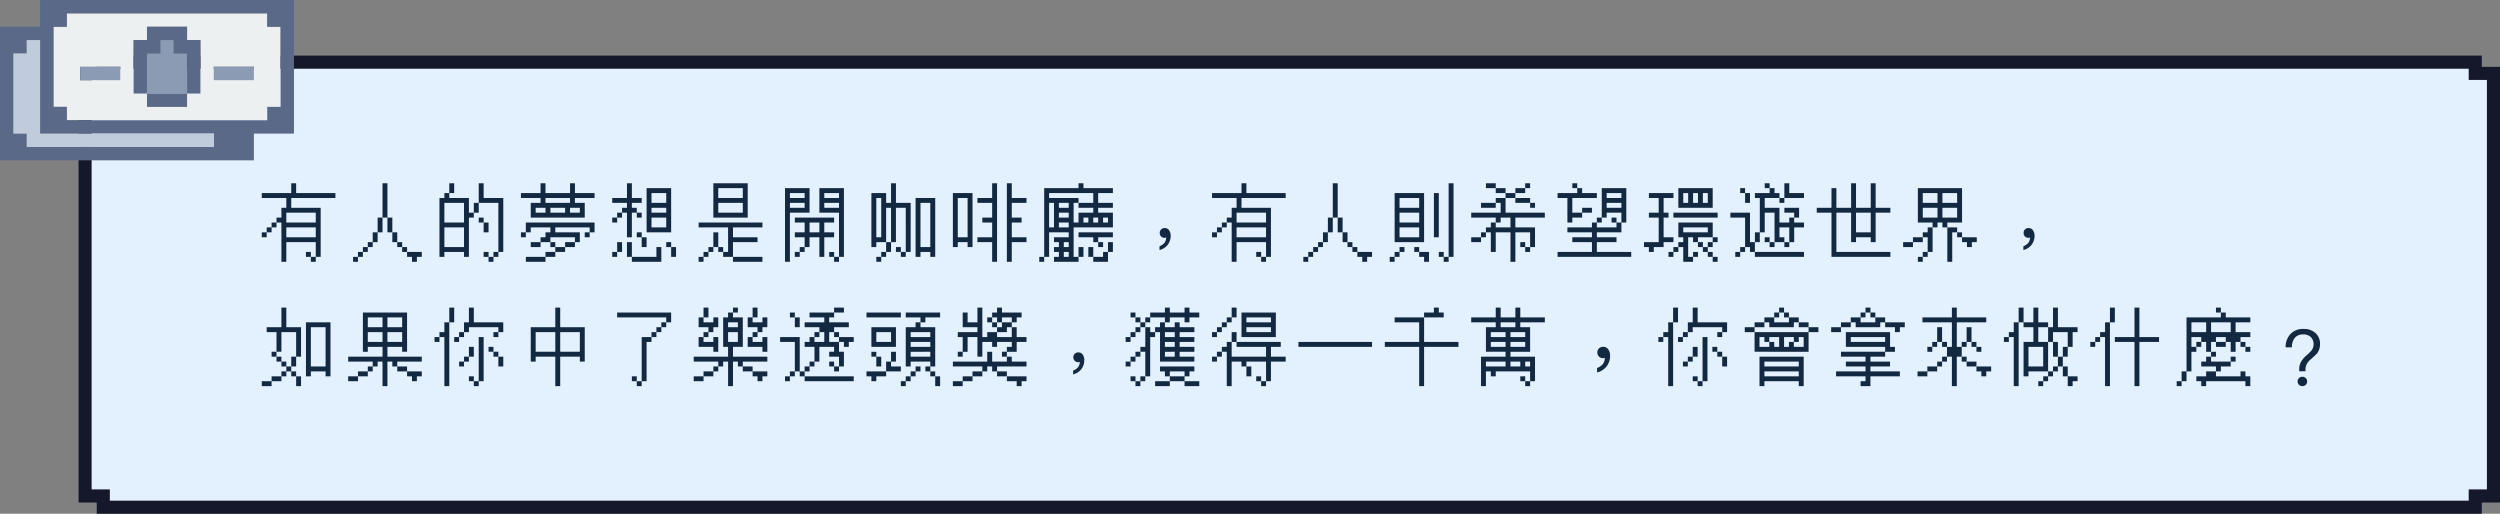 <svg xmlns="http://www.w3.org/2000/svg" width="764" height="157" viewBox="0 0 764 157">
  <rect x="0" y="0" width="764" height="157" fill="#808080" stroke="none"/>
  <g id="g1-q" transform="translate(-289 -89)">
    <g id="g1-q-2" data-name="g1-q">
      <g id="Exclusion_7" data-name="Exclusion 7" transform="translate(752 4211)" fill="#e3f0fd">
        <path d="M 293.436 -3967 L -431.436 -3967 L -431.436 -3968.436 L -431.436 -3970.436 L -433.436 -3970.436 L -437 -3970.436 L -437 -4099.564 L -433.436 -4099.564 L -431.436 -4099.564 L -431.436 -4101.564 L -431.436 -4103 L 293.436 -4103 L 293.436 -4101.564 L 293.436 -4099.564 L 295.436 -4099.564 L 299 -4099.564 L 299 -3970.436 L 295.436 -3970.436 L 293.436 -3970.436 L 293.436 -3968.436 L 293.436 -3967 Z" stroke="none"/>
        <path d="M 291.436 -3969 L 291.436 -3972.436 L 295.436 -3972.436 L 297 -3972.436 L 297 -4097.564 L 295.436 -4097.564 L 291.436 -4097.564 L 291.436 -4101 L -429.436 -4101 L -429.436 -4097.564 L -433.436 -4097.564 L -435 -4097.564 L -435 -3972.436 L -433.436 -3972.436 L -429.436 -3972.436 L -429.436 -3969 L 291.436 -3969 M 295.436 -3965 L -433.436 -3965 L -433.436 -3968.436 L -439 -3968.436 L -439 -4101.564 L -433.436 -4101.564 L -433.436 -4105 L 295.436 -4105 L 295.436 -4101.564 L 301 -4101.564 L 301 -3968.436 L 295.436 -3968.436 L 295.436 -3965.001 L 295.436 -3965 Z" stroke="none" fill="#15172a"/>
      </g>
    </g>
    <g id="g1-1" transform="translate(144 -419)">
      <path id="Path_53380" data-name="Path 53380" d="M214.334,509H153.083v4.083H149v24.5h4.083v4.083h61.251v-4.083h4.083v-24.5h-4.083Zm-4.083,20.417H198v-4.083h12.25Zm-40.834,0h-12.25v-4.083h12.25Zm8.167,8.167V533.5H173.5V517.167h4.083v-4.083h12.25v4.083h4.083V533.5h-4.083v4.083Z" transform="translate(12.333 3.083)" fill="#ecf0f1"/>
      <rect id="Rectangle_33779" data-name="Rectangle 33779" width="12.25" height="4.083" transform="translate(210.334 528.417)" fill="#8b9bb4"/>
      <rect id="Rectangle_33780" data-name="Rectangle 33780" width="12.25" height="4.083" transform="translate(169.5 528.417)" fill="#8b9bb4"/>
      <path id="Path_53381" data-name="Path 53381" d="M160.083,511v4.083H156v12.25h12.25v-12.25h-4.083V511Z" transform="translate(33.917 9.25)" fill="#8b9bb4"/>
      <rect id="Rectangle_33781" data-name="Rectangle 33781" width="12.25" height="4.083" transform="translate(189.917 536.584)" fill="#5a6988"/>
      <path id="Path_53382" data-name="Path 53382" d="M171.333,510h-12.25v4.083H155v16.334h4.083v-12.25h4.083v-4.083h4.083v4.083h4.083v12.25h4.083V514.083h-4.083Z" transform="translate(30.834 6.167)" fill="#5a6988"/>
      <path id="Path_53383" data-name="Path 53383" d="M157.25,508v8.167H145V557h77.584v-8.167h12.25V508Zm-4.083,44.917v-4.083h-4.083v-24.5h4.083V520.25h4.083v28.584h53.084v4.083Zm77.584-12.25h-4.083v4.083H165.417v-4.083h-4.083v-24.5h4.083v-4.083h61.251v4.083h4.083Z" fill="#5a6988"/>
      <path id="Path_53384" data-name="Path 53384" d="M154.167,539.584V511h-4.083v4.083H146v24.5h4.083v4.083h57.167v-4.083Z" transform="translate(3.083 9.25)" fill="#c0cbdc"/>
    </g>
    <path id="Path_54382" data-name="Path 54382" d="M0-24Zm9,0h1.5v3h12v1.5H9v3h9v15H16.5V0H15V-1.5h1.5V-6h-9V0H6V-12H4.5v1.5H3V-9H1.5v1.5H0V-9H1.5v-1.5H3V-12H4.5v-1.5H6v-3H7.5v-3H0V-21H9ZM7.5-15v3h9v-3Zm0,4.5v3h9v-3Zm6,7.5H15v1.5H13.5ZM26.4-24Zm10.5,0h1.5v10.5H36.9V-9H35.4v3H33.9v1.5H32.4V-3H30.9v1.5H29.4V0H27.9V-1.5h1.5V-3h1.5V-4.5h1.5V-6h1.5V-9h1.5v-4.5h1.5Zm1.5,10.5h1.5V-9H38.4ZM39.9-9h1.5v3H39.9Zm1.5,3h1.5v1.5H41.4Zm1.5,1.5h1.5V-3H42.9ZM44.4-3h4.5v1.5H47.4V0H45.9V-1.5H44.4Zm8.4-21Zm4.5,0h1.5v3H57.3v1.5h6V-15h1.5v-3h1.5v-6h1.5v4.5h6V-3H72.3v1.5H70.8V0H69.3V-1.5h1.5V-3h1.5V-18h-6v3H64.8v1.5H63.3v12H61.8V-3h-6v1.5H54.3v-18h1.5V-21h1.5Zm-1.5,6v6h6v-6Zm10.5,4.5h1.5V-12H66.3ZM67.8-12h1.5v3H67.8Zm-12,1.5v6h6v-6ZM67.8-3h1.5v1.5H67.8ZM79.2-24Zm6,0h1.5v3h7.5v-3h1.5v3h6v1.5h-6V-18h3v4.5H82.2V-18h3v-1.5h-6V-21h6Zm1.5,4.5V-18h7.5v-1.5Zm-3,3V-15h3v-1.5Zm4.5,0V-15h4.5v-1.5Zm6,0V-15h3v-1.5ZM80.7-12h21v3h-1.5v1.5H98.7V-9h1.5v-1.5H89.7V-9h7.5v3H95.7v1.5h-3V-3h-3v1.5h-3V0h-6V-1.5h6V-3h3V-4.5h3V-6h3V-7.5H88.2V-6h-3v1.5h-3V-6h3V-7.5h1.5V-9h1.5v-1.5h-6V-9H80.7v1.5H79.2V-9h1.5Zm7.5,6h1.5v1.5H88.2Zm17.4-18Zm6,0h1.5v4.5h3V-18h-3v1.5h1.5V-15h-1.5v7.5h-1.5V-15h-1.5v1.5h-1.5V-12h-1.5v-1.5h1.5V-15h1.5v-1.5h1.5V-18h-4.5v-1.5h4.5Zm6,1.5h7.5V-9h-7.5Zm1.5,1.5v3h4.5v-3Zm0,4.5V-15h4.5v-1.5ZM114.6-15h1.5v1.5h-1.5Zm4.5,1.5v3h4.5v-3ZM114.6-9h1.5v1.5h-1.5Zm1.5,1.5h1.5v3h-1.5ZM108.6-6h1.5v3h-1.5v1.5h-1.5V-3h1.5Zm3,0h1.5v4.5h-1.5Zm12,0h1.5v1.5h-1.5Zm-3,1.5h1.5V0h-9V-1.5h7.5Zm4.5,0h1.5v3h-1.5ZM132-24Zm6,0h10.5v10.5H138Zm1.5,1.5v3H147v-3Zm0,4.5v3H147v-3Zm-6,6H153v1.5h-9v3h7.5V-6H144v4.5h-3V-3h1.5v-7.5h-9ZM138-9h1.5v4.5H138V-3h-1.5v1.5H135V0h-1.5V-1.5H135V-3h1.5V-4.5H138Zm1.5,4.5H141V-3h-1.5Zm4.5,3h9V0h-9ZM158.4-24Zm1.5,1.5h7.5V-15h-6V0h-1.5Zm10.5,0h7.5v21h-1.5V0h-1.5V-1.5h1.5V-15h-6Zm-9,1.5v1.5h4.5V-21Zm10.5,0v1.5h4.5V-21Zm-10.5,3v1.5h4.5V-18Zm10.5,0v1.5h4.5V-18Zm-9,4.5h12V-12h-3v3h3v1.5h-3v6h-1.5v-6h-3v3h-1.5V-3h-1.5v1.5h-1.5V-3h1.5V-4.5h1.5v-3h-3V-9h3v-3h-3Zm4.5,1.5v3h3v-3Zm6,9h1.5v1.5h-1.5Zm11.4-21Zm7.5,0h1.5v6h4.5V-3h-1.5v1.5h-1.5V-3h1.5V-16.5h-3V-6h-1.5v3h-1.5v1.5h-1.5V0h-1.5V-1.5h1.5V-3h1.5V-6h1.5V-16.5h-1.5V-6h-3v1.5h-1.5V-21h4.5v3h1.5Zm-4.5,4.5v12h1.5v-12Zm12,0h6v18h-1.5V-3h-3v1.5h-1.5Zm1.5,1.5V-4.5h3V-18ZM193.8-4.5h1.5V-3h-1.5ZM211.2-24Zm12,0h1.5V0h-1.5V-6h-4.5V-7.5h4.5V-12h-3v-1.5h3V-18h-4.5v-1.5h4.5Zm4.5,0h1.5v4.5h4.5V-18h-4.5v4.5h3V-12h-3v4.5h4.5V-6h-4.5V0h-1.5Zm-16.5,3h6V-4.5h-1.5V-6h-3v1.5h-1.5Zm1.5,1.5v12h3v-12ZM237.6-24Zm12,0h1.5v1.5h9V-21h-4.5v3h4.5v1.5h-4.5V-15h4.5v4.5h-12v9h1.5v-3h1.5v3h-1.5V0h-7.5V-1.5h1.5V-3h-1.5V-4.5h1.5V-6h-1.5V-7.5h4.5V-9h-6v7.5h-1.5V0h-1.5V-1.5h1.5v-21h10.5Zm-9,3v1.5h9V-18h-1.5v6h1.5v-3h4.5v-1.5h-4.5V-18h4.5v-3Zm0,3v7.5h1.5V-18Zm3,0v1.5h3V-18Zm0,3v1.5h3V-15Zm7.5,1.5V-12h1.5v-1.5Zm3,0V-12h1.5v-1.5Zm3,0V-12h1.5v-1.5ZM243.6-12v1.5h3V-12Zm6,3h10.5v1.5h-4.5V-6h-1.5V-7.5h-4.5Zm-4.5,3v1.5h1.5V-6Zm10.5,0h1.5v1.5h-1.5Zm3,0h1.5v3h-1.5V0h-4.5V-1.5h3V-3h1.5Zm-6,1.5h1.5v3h-1.5ZM245.1-3v1.5h1.5V-3Zm30.876-7.3a1.452,1.452,0,0,0-1.128.408,1.393,1.393,0,0,0-.432,1.08,1.428,1.428,0,0,0,.408,1.056,1.4,1.4,0,0,0,1.032.432,1.285,1.285,0,0,0,.528-.1,2.83,2.83,0,0,1-.5,1.608,3.471,3.471,0,0,1-1.536,1.056v1.176a4.63,4.63,0,0,0,2.472-1.56,4.5,4.5,0,0,0,.936-2.808,2.788,2.788,0,0,0-.48-1.68A1.532,1.532,0,0,0,275.976-10.3ZM290.4-24Zm9,0h1.5v3h12v1.5H299.4v3h9v15h-1.5V0h-1.5V-1.5h1.5V-6h-9V0h-1.5V-12h-1.5v1.5h-1.5V-9h-1.5v1.5h-1.5V-9h1.5v-1.5h1.5V-12h1.5v-1.5h1.5v-3h1.5v-3h-7.5V-21h9Zm-1.5,9v3h9v-3Zm0,4.5v3h9v-3Zm6,7.5h1.5v1.5h-1.5Zm12.9-21Zm10.5,0h1.5v10.5h-1.5V-9h-1.5v3h-1.5v1.5h-1.5V-3h-1.5v1.5h-1.5V0h-1.5V-1.5h1.5V-3h1.5V-4.5h1.5V-6h1.5V-9h1.5v-4.5h1.5Zm1.5,10.5h1.5V-9h-1.5ZM330.3-9h1.5v3h-1.5Zm1.5,3h1.5v1.5h-1.5Zm1.5,1.5h1.5V-3h-1.5ZM334.8-3h4.5v1.5h-1.5V0h-1.5V-1.5h-1.5Zm8.4-21Zm19.5,0h1.5V-1.5h-1.5V0h-1.5V-1.5h1.5Zm-16.5,3h9V-6h-9Zm12,0h1.5V-7.5h-1.5Zm-10.5,1.5v3h6v-3Zm0,4.5v3h6v-3Zm0,4.5v3h6v-3Zm0,6h1.5V-3h-1.5v1.5h-1.5V0h-1.5V-1.5h1.5V-3h1.5Zm4.5,0h1.5V-3h-1.5ZM353.7-3h3V0h-1.5V-1.5h-1.5Zm6,0h1.5v1.5h-1.5Zm9.9-21Zm4.5,0h3v1.5h-3Zm12,0h1.5v1.5h-1.5V-21h-3v1.5h-3V-15h12v1.5h-9v3h6v6h-1.5V-3h-1.5V-4.5h1.5V-9h-4.5V0h-1.5V-9h-4.5v6h-1.5V-9h-1.5v1.5h-1.5V-6h-3V-7.5h3V-9h1.5v-1.5h1.5V-12h1.5v-1.5h-7.5V-15h9v-3h-1.5v1.5h-4.5V-18h4.5v-1.5h3V-21h3v-1.5h3Zm-9,1.5h3V-21h-3Zm6,3h4.5V-18h-4.5Zm4.5,1.5h1.5v1.5h-1.5Zm-9,4.5V-12h-1.5v1.5h4.5v-3Zm6,7.5h1.5v1.5h-1.5ZM396-24Zm4.5,0H402v1.5h-1.5Zm1.5,1.5h1.5V-21H408v1.5h-7.5V-15h3v-1.5h3V-15h-3v1.5h-3V-12H399v-7.5h-3V-21h6Zm7.5,0H417V-12h-1.5v3H408v1.5h6V-6h-6v3h10.5v1.5H396V-3h10.5V-6h-6V-7.5h6V-9H399v-1.5h7.5V-12H408v-1.5h1.5ZM411-21v1.5h4.5V-21Zm0,3v1.5h4.5V-18Zm0,3v1.5h-1.5V-12H408v1.5h6V-12h1.5v-3Zm1.5,1.5H414V-12h-1.5ZM422.4-24Zm10.5,1.5h10.5v6H432.9Zm-9,1.5h7.5v1.5h-3V-15h1.5v1.5h-1.5v6h3V-6h-3v1.5h-3V-3h-1.5V-4.5h-1.5V-6h4.5v-7.5h-3V-15h3v-4.5h-3Zm10.5,0v3h1.5v-3Zm3,0v3h1.5v-3Zm3,0v3h1.5v-3Zm-9,6h13.5v1.5H431.4Zm1.5,3h10.5v4.5h-4.5V-6h-1.5V-7.5h-1.5v6h1.5V-3h1.5v1.5h-1.5V0h-3V-4.5h-1.5V-3h-1.5v1.5h-1.5V-3h1.5V-4.5h1.5V-6h1.5V-7.5h-1.5Zm1.5,1.5V-9h7.5v-1.5Zm9,3h1.5V-6h-1.5v1.5h-1.5V-3h-1.5V-4.5h1.5V-6h1.5ZM438.9-6h1.5v1.5h-1.5Zm3,3h1.5v1.5h-1.5Zm1.5,1.5h1.5V0h-1.5ZM448.8-24Zm10.5,0h1.5v1.5h-1.5Zm6,0h1.5v3h4.5v1.5h-6V-18h-1.5v-1.5h1.5Zm-13.5,1.5h1.5V-21h-1.5Zm9,0h1.5V-21h1.5v1.5h-4.5v3h4.5V-12h3v-1.5h1.5V-15h-3v-1.5h4.5v3h-1.5V-12h3v1.5h-3V-6h-1.5v1.5h-1.5V-6h1.5v-4.5h-3v3h1.5V-6h-3v1.5h-1.5V-6h1.5v-9h-3v6h-1.5v3h-1.5v3h-1.5V-4.5h-1.5V-3h-1.5v1.5h-1.5V-3h1.5V-4.5h1.5v-9h-4.5V-15h6v9h1.5V-9h1.5V-19.5h-1.5V-21h4.5ZM453.3-21h1.5v3h-1.5Zm6,13.5h1.5V-6h-1.5Zm-3,4.5h15v1.5h-15Zm18.9-21Zm10.5,0h1.5v7.5h4.5V-24h1.5v7.5h4.5V-15h-4.5v9h-1.5V-7.5h-4.5V-6h-1.5v-9h-4.5V-3h16.5v1.5h-18V-15h-4.5v-1.5h4.5v-6h1.5v6h4.5Zm1.5,9v6h4.5v-6Zm14.4-9Zm4.5,1.5h13.5V-12h-4.5v1.5h-1.5V-12h-1.5v1.5h-1.5V-3h-1.5v1.5h-1.5V0h-1.5V-1.5h1.5V-3h1.5V-7.5h-1.5V-6h-3v1.5h-3V-6h3V-7.5h3V-9h1.5v-1.5h1.5V-12h-4.5Zm1.5,1.5v3h4.5v-3Zm6,0v3h4.5v-3Zm-6,4.5v3h4.5v-3Zm6,0v3h4.5v-3Zm1.5,6h3V-9h-1.5V0h-1.5Zm3,1.5h1.5v1.5h-1.5Zm1.5,1.5h4.5V-6h-1.5v1.5h-1.5V-6h-1.5Zm20.376-2.8a1.452,1.452,0,0,0-1.128.408,1.392,1.392,0,0,0-.432,1.08,1.428,1.428,0,0,0,.408,1.056,1.4,1.4,0,0,0,1.032.432,1.284,1.284,0,0,0,.528-.1,2.83,2.83,0,0,1-.5,1.608,3.47,3.47,0,0,1-1.536,1.056v1.176a4.63,4.63,0,0,0,2.472-1.56,4.5,4.5,0,0,0,.936-2.808,2.788,2.788,0,0,0-.48-1.68A1.532,1.532,0,0,0,539.976-10.3ZM0,14Zm6,0H7.5v6H12v9H10.5v3H9v1.5H7.5V35H6v1.5H3V38H0V36.5H3V35H6V33.5H7.5V32H9V29h1.5V21.5H6v6H4.5V29H3V27.5H4.5v-6h-3V20H6Zm7.5,4.5H21V35H19.5V33.5H15V35H13.5ZM15,20V32h4.5V20ZM4.5,29H6v1.5H4.5ZM6,30.5H7.5V32H6Zm3,3h1.5V35H9ZM10.5,35H12v3H10.5ZM26.4,14Zm4.5,1.5H44.4v12H42.9V26H38.4v3H48.9v1.5H41.4V32H39.9V30.5H38.4V38H36.9V30.5H35.4V32H33.9v1.5H32.4V35h-3v1.5h-3V35h3V33.5h3V32h1.5V30.5H26.4V29H36.9V26H32.4v1.5H30.9ZM32.4,17v3h4.5V17Zm6,0v3h4.5V17Zm-6,4.5v3h4.5v-3Zm6,0v3h4.5v-3Zm3,10.5h3v1.5h-3Zm3,1.5h4.5V35H47.4v1.5H45.9V35H44.4ZM52.8,14Zm4.5,0h1.5v4.5H57.3V38H55.8V23H54.3v1.5H52.8V23h1.5V21.5h1.5v-3h1.5Zm6,0h1.5v4.5h9v3H72.3V23H70.8V21.5h1.5V20h-9v1.5H61.8V23H60.3v1.5H58.8V23h1.5V21.5h1.5v-3h1.5Zm3,9h1.5V36.5H66.3V38H64.8V36.5h1.5Zm-3,3h1.5v3H63.3v1.5H61.8V32H60.3V30.5h1.5V29h1.5Zm6,0h1.5v1.5H69.3Zm1.5,1.5h1.5V29H70.8ZM72.3,29h1.5v3H72.3Zm-9,6h1.5v1.5H63.3ZM79.2,14Zm10.5,0h1.5v6h7.5V30.5H97.2V29h-6v9H89.7V29h-6v1.5H82.2V20h7.5Zm-6,7.5v6h6v-6Zm7.5,0v6h6v-6ZM105.6,14Zm3,1.5h16.5v3h-1.5V20h-1.5v1.5h-1.5V23h-1.5v1.5h-1.5v12h-1.5V38h-1.5V36.5h1.5V23h3V21.5h1.5V20h1.5V18.5h1.5V17h-15ZM113.1,35h1.5v1.5h-1.5ZM132,14Zm3,0h1.5v3H135v1.5h3V17h1.5v3H138v1.5h-1.5V23H135v1.5h3V23h1.5v4.5H138V26h-4.5V23H135V21.5h1.5V20h-3V17H135Zm9,0h1.5v1.5H144V17h3v9h-3v3h10.5v1.5H147V32h-1.5V30.5H144V38h-1.5V30.5H141V32h-1.5v1.5H138V35h-3v1.5h-3V35h3V33.5h3V32h1.5V30.5H132V29h10.5V26H141V17h1.5V15.5H144Zm6,0h1.5v3H150v1.5h3V17h1.5v3H153v1.5h-1.5V23H150v1.5h3V23h1.5v4.5H153V26h-4.5V23H150V21.5h1.5V20h-3V17H150Zm-7.5,4.5V20h3V18.5Zm0,3v3h3v-3ZM147,32h3v1.5h-3Zm3,1.5h4.5V35H153v1.5h-1.5V35H150ZM158.4,14Zm16.5,0h3v1.5h-3V17h-1.5v1.5h6V20h-4.5v1.5h-1.5v3h3V23h4.5v1.5h-1.5V26h-1.5V24.5h-1.5v3h1.5V32h-1.5v1.5h-1.5V32h1.5V29h-3V27.5h1.5V26h-4.5v4.5h-1.5V32h-1.5v1.5h-1.5V35h-1.5V33.5h1.5V32h1.5V30.5h1.5V26h-3V24.5h1.5V23h1.5V21.5h1.5V20h-4.5V18.5h6V17h-4.5V15.5h7.5Zm-13.5,1.5h1.5V17h-1.5Zm1.5,1.5h1.5v3h-1.5Zm7.5,4.5V23h-1.5v1.5h3v-3Zm4.5,0h1.5V23h-1.5ZM158.4,23h6V33.5h-1.5V35h-1.5v1.5h-1.5V35h1.5V33.5h1.5v-9h-4.5Zm15,7.5h1.5V32h-1.5ZM165.9,35h15v1.5h-15Zm18.9-21Zm0,1.5h10.5V17H184.8Zm12,0h10.5V17h-4.5v1.5h-1.5V20h4.5V32h-1.5v1.5h-1.5V32h1.5V30.5h-6V32h-1.5V20h3V18.5h1.5V17h-4.5ZM186.3,20h7.5v6h-7.5Zm1.5,1.5v3h4.5v-3Zm10.5,0V23h6V21.5Zm0,3V26h6V24.5Zm-12,3h1.5V29h-1.5Zm6,0h1.5v3h-1.5V32h3v1.5h-4.5V35h-3v1.5h-1.5V35h-1.5V33.5h6v-3h1.5Zm6,0V29h6V27.5ZM187.8,29h1.5v3h-1.5Zm12,3h1.5v1.5h-1.5V35h-1.5v1.5h-1.5V38h-1.5V36.5h1.5V35h1.5V33.5h1.5Zm4.5,1.5h1.5V35h-1.5Zm1.5,1.5h1.5v3h-1.5Zm5.4-21Zm7.5,0h1.5v9h1.5V21.5h3V20h1.5V18.5h3V17h-3v1.5h-1.5V20h-1.5V18.5h1.5V17h-1.5v1.5h-1.5V17h1.5V15.5h1.5V14h1.5v1.5h6V17h-1.5v1.5h-1.5V20h-1.5v1.5h-3V23h4.5V20h1.5v3h3v1.5h-3v3h-3V29h-1.5V27.5h1.5V26h1.5V24.5h-4.5V26h-1.5V24.5h-3V29h-1.5V23h-3v4.5h-1.5V29h-1.5V27.5h1.5V23h-1.5V21.5h6V20h-4.5V15.5h1.5v3h3Zm3,13.5h1.5v3h4.5V29h1.5v1.5h4.5V32h-9v1.5h-1.5V32h-1.5v1.5h-1.5V35h-3v1.5h-3V38h-3V36.5h3V35h3V33.5h3V32h-9V30.5h10.5Zm3,6h3V35h-3Zm3,1.5h6v1.5h-1.5V38h-1.5V36.5h-3Zm21.876-7.3a1.452,1.452,0,0,0-1.128.408,1.393,1.393,0,0,0-.432,1.08,1.428,1.428,0,0,0,.408,1.056,1.4,1.4,0,0,0,1.032.432,1.284,1.284,0,0,0,.528-.1,2.83,2.83,0,0,1-.5,1.608,3.47,3.47,0,0,1-1.536,1.056v1.176a4.63,4.63,0,0,0,2.472-1.56,4.5,4.5,0,0,0,.936-2.808,2.788,2.788,0,0,0-.48-1.68A1.532,1.532,0,0,0,249.576,27.7ZM264,14Zm12,0h1.5v1.5H282V14h1.5v1.5h3V17h-3v1.5H282V17h-4.5v1.5H276V20h3V18.5h1.5V20H285v1.5h-4.5V23H285v1.5h-4.5V26H285v1.5h-4.5V29H285v1.5H274.5v-9H273V23h-1.5V35H270v1.5h-1.5V38H267V36.5h1.5V35H270V27.5h-1.5V29H267v1.5h-1.5V32H264V30.5h1.5V29H267V27.5h1.5V26H270V20h1.5v1.5H273V20h1.5V18.5H276V17h-4.5v1.5H270V20h-1.5v1.5H267V23h-1.5v1.5H264V23h1.5V21.5H267V20h1.5V18.5H270V17h1.5V15.5H276Zm-10.5,1.5H267V17h-1.5ZM267,17h1.5v1.5H267Zm9,4.5V23h3V21.5Zm0,3V26h3V24.5Zm0,3V29h3V27.5ZM274.5,32H285v1.5h-1.5V35H282v1.5h-4.5V38H273V36.5h4.5V35H282V33.5h-4.5V35H276V33.5h-1.5Zm-9,3H267v1.5h-1.5ZM282,36.5h4.5V38H282ZM290.4,14Zm6,0h1.5v3h-1.5v1.5h-1.5V20h-1.5v1.5h-1.5V23h-1.5V21.5h1.5V20h1.5V18.5h1.5V17h1.5Zm3,1.5h10.5V23H299.4Zm1.5,1.5v1.5h7.5V17Zm0,3v1.5h7.5V20Zm-4.5,1.5h1.5v3h-1.5V29h10.5V26h-9V24.5h13.5V26h-3v3h4.5v1.5h-4.5v6h-1.5V38h-1.5V36.5h1.5v-6h-6V32h-1.5V30.5h-3V38h-1.5V27.5h-1.5V29h-1.5v1.5h-1.5V29h1.5V27.5h1.5V26h1.5V24.5h1.5ZM300.9,32h1.5v3h-1.5Zm3,3h1.5v1.5h-1.5Zm12.9-21Zm0,10.5h22.5V26H316.8ZM343.2,14Zm15,0h1.5v1.5h1.5V17h-6v7.5h10.5V26H355.2V38h-1.5V26H343.2V24.5h10.5v-6h-7.5V17h9V15.5h3Zm11.4,0Zm7.5,0h1.5v3h4.5V14h1.5v3h7.5v1.5h-7.5V20h3v7.5h-6V29h7.5v7.5h-1.5V38h-1.5V36.5h1.5v-3H377.1V35h-1.5V33.5h-1.5V38h-1.5V29h7.5V27.5h-6V20h3V18.5h-7.5V17h7.5Zm1.5,4.5V20h4.5V18.5Zm-3,3V23h4.5V21.5Zm6,0V23h4.5V21.5Zm-6,3V26h4.5V24.5Zm6,0V26h4.5V24.5Zm-7.5,6V32h6V30.5Zm7.5,0V32h3V30.5Zm4.5,0V32h1.5V30.5ZM384.6,35h1.5v1.5h-1.5Zm25.372-9.012a1.694,1.694,0,0,0-1.316.476,1.625,1.625,0,0,0-.5,1.26,1.666,1.666,0,0,0,.476,1.232,1.628,1.628,0,0,0,1.2.5,1.5,1.5,0,0,0,.616-.112,3.3,3.3,0,0,1-.588,1.876,4.049,4.049,0,0,1-1.792,1.232v1.372a5.4,5.4,0,0,0,2.884-1.82,5.247,5.247,0,0,0,1.092-3.276,3.253,3.253,0,0,0-.56-1.96A1.788,1.788,0,0,0,409.972,25.988ZM426.8,14Zm4.5,0h1.5v4.5h-1.5V38h-1.5V23h-1.5v1.5h-1.5V23h1.5V21.5h1.5v-3h1.5Zm6,0h1.5v4.5h9v3h-1.5V23h-1.5V21.5h1.5V20h-9v1.5h-1.5V23h-1.5v1.5h-1.5V23h1.5V21.5h1.5v-3h1.5Zm3,9h1.5V36.5h-1.5V38h-1.5V36.5h1.5Zm-3,3h1.5v3h-1.5v1.5h-1.5V32h-1.5V30.5h1.5V29h1.5Zm6,0h1.5v1.5h-1.5Zm1.5,1.5h1.5V29h-1.5Zm1.5,1.5h1.5v3h-1.5Zm-9,6h1.5v1.5h-1.5Zm15.9-21Zm10.5,0h1.5v1.5h-1.5V17h-1.5v1.5h4.5V17h3v1.5h-1.5V20h-7.5V18.5h-1.5V20h-3v1.5h-3V20h3V18.5h3V17h3V15.5h1.5Zm1.5,1.5h1.5V17h-1.5Zm4.5,3h3V20h-3Zm3,1.5h3v1.5h-3v6H456.2v-6h16.5Zm-15,3v3h3V24.5h1.5V26h1.5V23h-3v1.5h-1.5V23Zm7.5,0v3h1.5V24.5h1.5V23Zm4.5,0v1.5h-1.5V26h3V23Zm-12,6h13.5v9h-1.5V36.5H459.2V38h-1.5Zm1.5,1.5V32h10.5V30.5Zm0,3V35h10.5V33.5ZM479.6,14Zm10.5,0h1.5v1.5h-1.5V17h-1.5v1.5h4.5V17h3v1.5h-1.5V20h-7.5V18.5h-1.5V20h-3v1.5h-3V20h3V18.5h3V17h3V15.5h1.5Zm1.5,1.5h1.5V17h-1.5Zm4.5,3h6V20h-1.5v1.5h-1.5V20h-3Zm-12,3h13.5V26h1.5v1.5h-3V29h-4.5v1.5h6V32h-6v1.5h9V35h-9v3h-3V36.5h1.5V35h-9V33.5h9V32h-6V30.5h6V29h-7.5V27.5h13.5V26h-12Zm1.5,1.5v1.5h10.5V23ZM506,14Zm10.5,0H518v3h9v1.5h-9V26h1.5V24.5H521V20h1.5v4.5H521V26h-1.5v3H518v9h-1.5V29H515v1.5h-1.5V32H512v1.5h-3V35h-3V33.5h3V32h3V30.5h1.5V29H515V26h1.5V18.5h-9V17h9ZM512,20h1.5v4.5H512V26h-1.5v1.5H509V26h1.5V24.5H512Zm1.5,4.5H515V26h-1.5Zm9,0H524V26h-1.5ZM524,26h1.5v1.5H524Zm-4.5,3H521v1.5h-1.5Zm1.5,1.5h3V32h-3Zm3,1.5h4.5v1.5H527V35h-1.5V33.5H524Zm8.4-18Zm4.5,0h1.5v4.5h-1.5V38h-1.5V23h-1.5v1.5h-1.5V23h1.5V21.5h1.5v-3h1.5Zm4.5,0h1.5v4.5h3V20h-3v4.5h3V20h1.5V14h1.5v6h6v1.5h-1.5V26h-1.5v3h-1.5v3h-1.5v1.5h-1.5V35h-1.5v1.5h-1.5V38h-1.5V36.5h1.5V35h1.5V33.5h1.5V32h1.5V29h1.5V26h1.5V21.5h-4.5v3h-1.5v9h-6V35h-1.5V24.5h3V20h-3V18.5h3Zm6,10.5h1.5V29h-1.5ZM539.9,26v6h4.5V26Zm10.5,6h1.5v3h-1.5Zm1.5,3h3v1.5h-1.5V38h-1.5Zm6.9-21Zm6,0h1.5v4.5h-1.5V38h-1.5V23h-1.5v1.5h-1.5V26h-1.5V24.5h1.5V23h1.5V21.5h1.5v-3h1.5Zm7.5,0h1.5v9h6v1.5h-6V38h-1.5V24.5h-6V23h6Zm12.9,0Zm12,0h1.5v1.5h-1.5Zm1.5,1.5h1.5V17h7.5v1.5h-4.5v3h4.5V23h-3v1.5h-1.5v3h-1.5v-3h-1.5V26h-3V24.5h3V23h-3v1.5h-1.5v3h-1.5v-3h-1.5V26h-1.5v1.5h-1.5v6h-1.5v3h-1.5V38h-1.5V36.5h1.5v-3h1.5V17h10.5Zm-9,3v3h4.5v-3Zm6,0v3h6v-3Zm-6,4.5v3h1.5V24.5h1.5V23Zm15,1.5h1.5V26h-1.5Zm1.5,1.5h1.5v1.5h-1.5Zm-10.5,1.5h1.5V29h-1.5v1.5h6V29h1.5v1.5h-1.5V32h-3v1.5h-1.5V35h7.5V33.5h1.5V35h1.5v3h-1.5V36.5h-12V38h-1.5V36.5h-1.5V35h3V33.5h3V32h-4.5V30.5h1.5V29h1.5Zm28.26-6.972a5.172,5.172,0,0,0-4.032,1.584,5.819,5.819,0,0,0-1.44,4.032h1.92a4.341,4.341,0,0,1,.792-2.76,3.067,3.067,0,0,1,2.664-1.176,3.141,3.141,0,0,1,2.352.84,3.03,3.03,0,0,1,.816,2.232,3.084,3.084,0,0,1-.7,1.9,16.324,16.324,0,0,1-1.56,1.512,7.471,7.471,0,0,0-1.608,1.944,4.7,4.7,0,0,0-.528,2.28v.552h1.92v-.552a3.437,3.437,0,0,1,.456-1.776,4.54,4.54,0,0,1,1.128-1.3c1.056-.936,1.7-1.56,1.968-1.848A4.662,4.662,0,0,0,629,25.184a4.308,4.308,0,0,0-1.368-3.384A5.107,5.107,0,0,0,623.96,20.528Zm-.36,14.616a1.374,1.374,0,0,0-1.032.408,1.288,1.288,0,0,0-.408,1.008,1.374,1.374,0,0,0,.408,1.032A1.471,1.471,0,0,0,623.6,38a1.53,1.53,0,0,0,1.056-.408,1.392,1.392,0,0,0,.408-1.032,1.375,1.375,0,0,0-.408-1.008A1.428,1.428,0,0,0,623.6,35.144Z" transform="translate(369 169)" fill="#132941"/>
  </g>
</svg>
